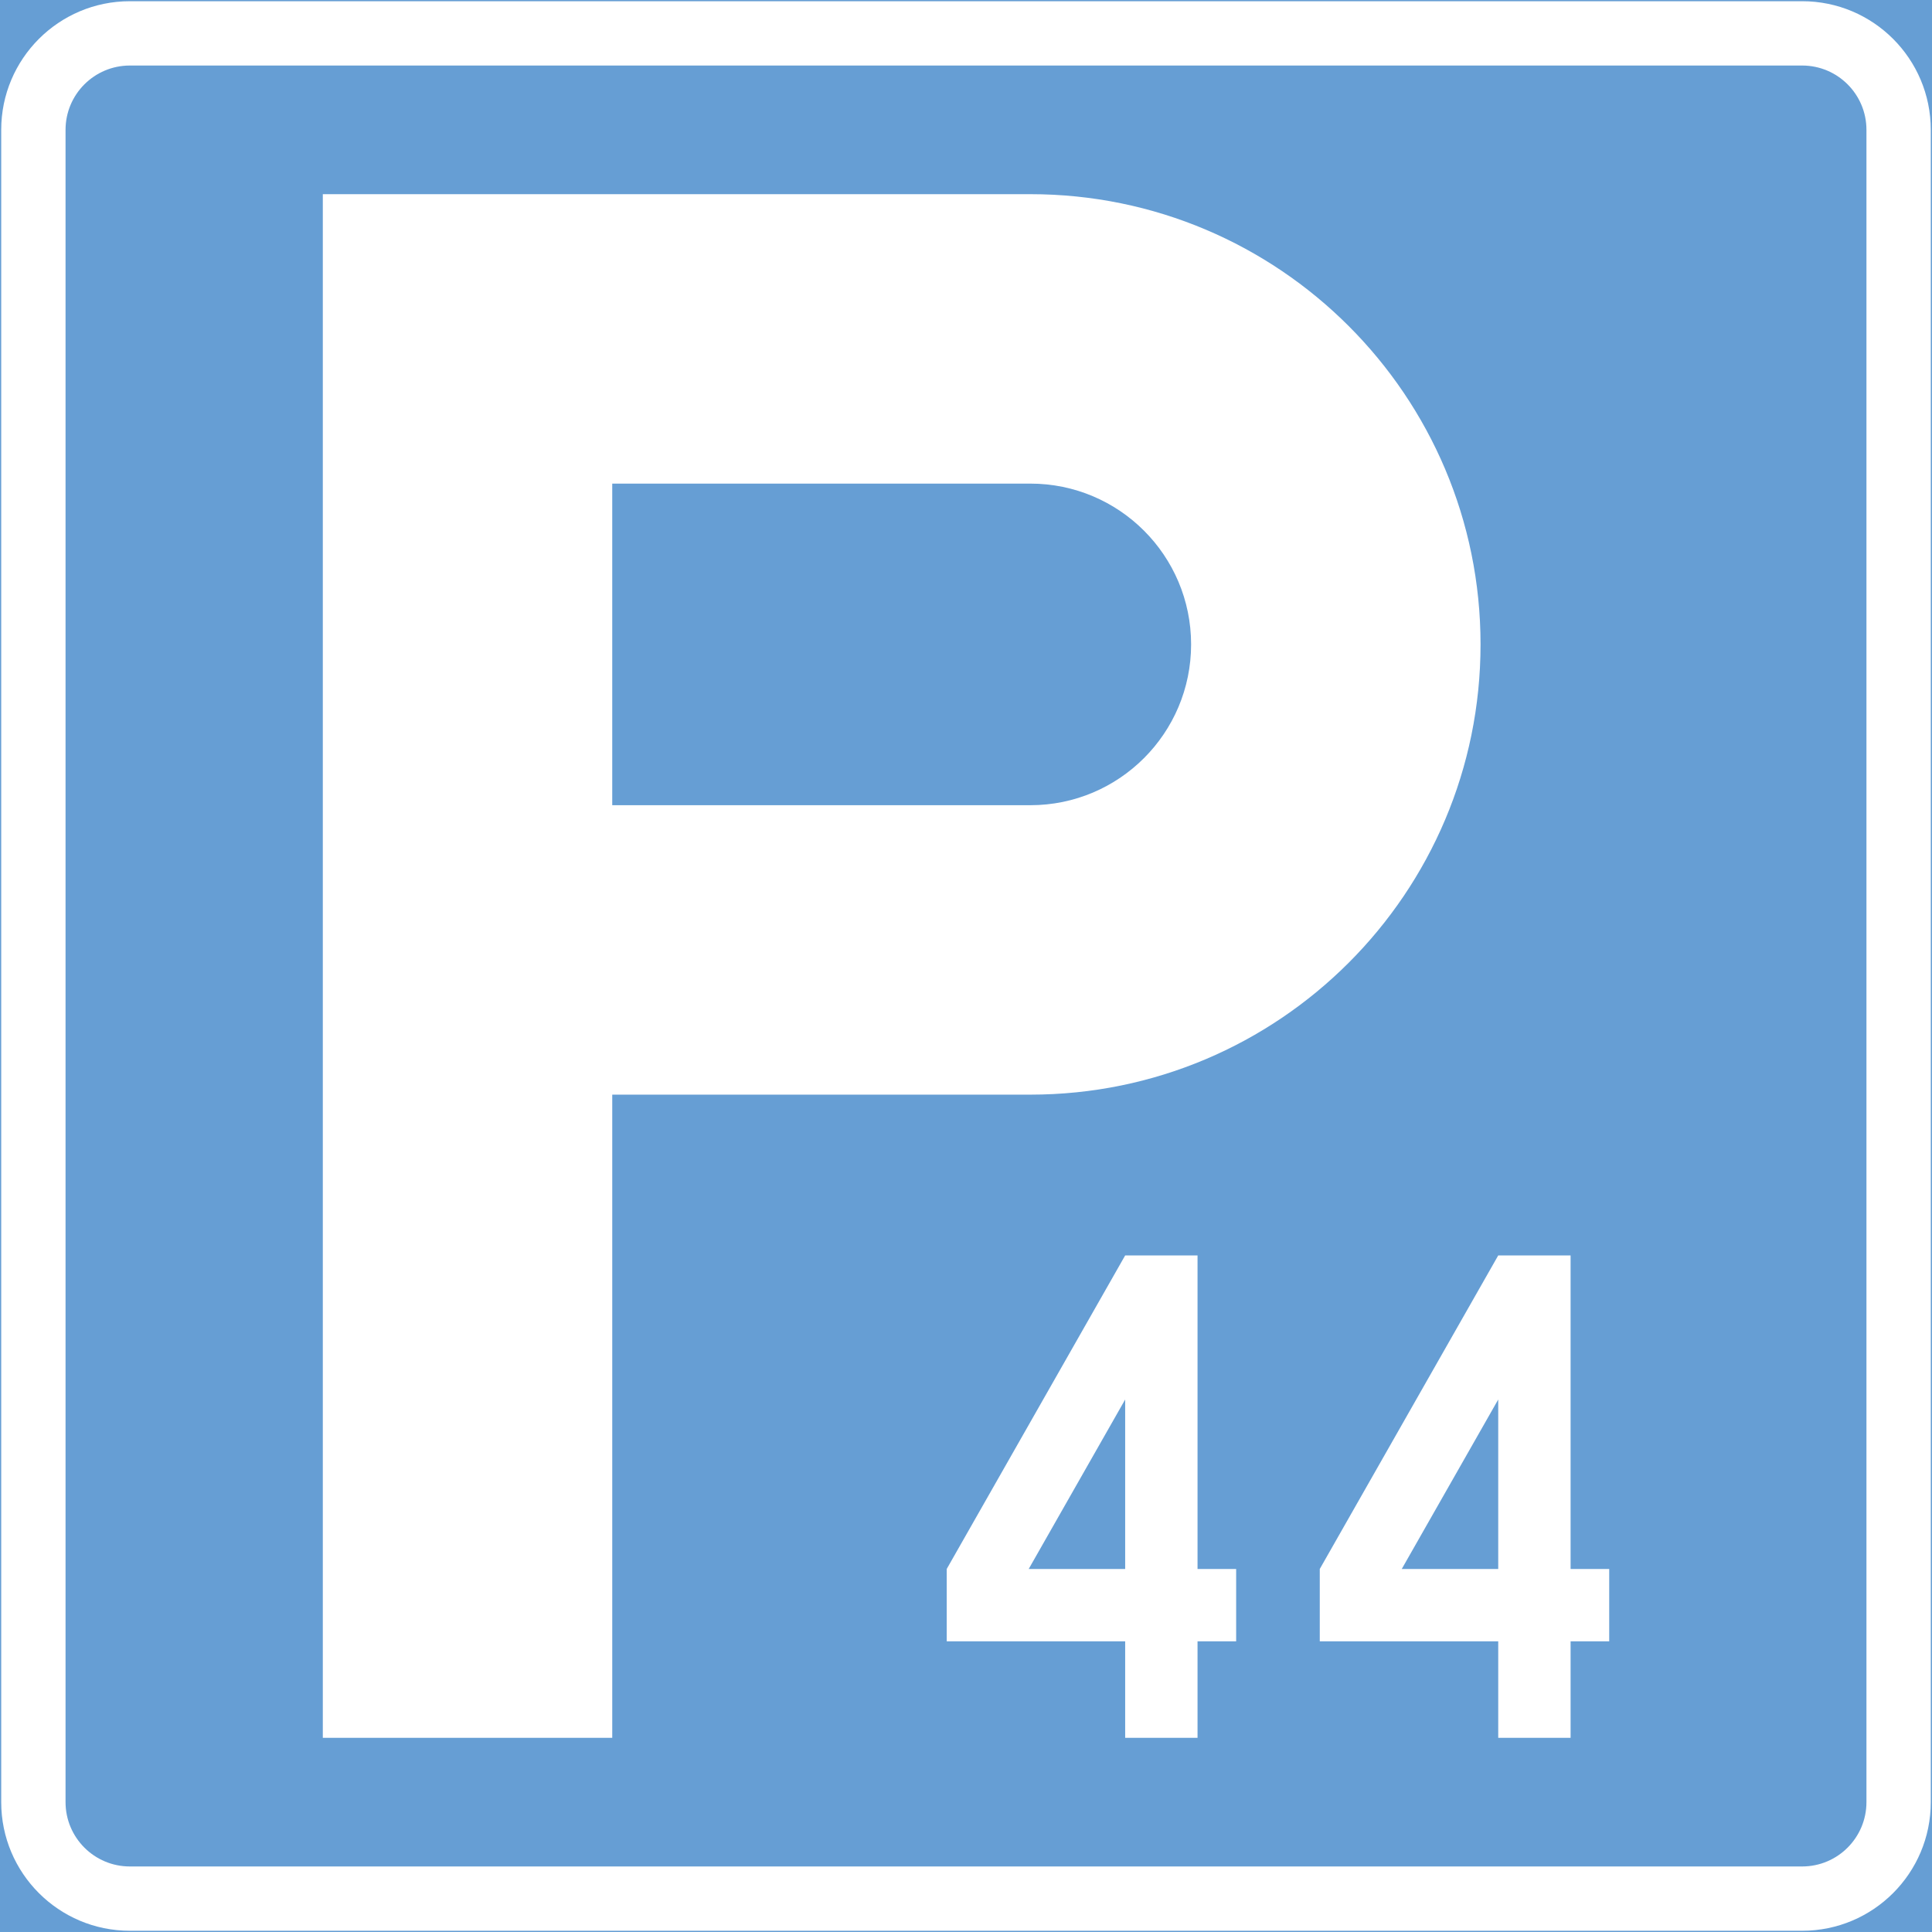 <ns0:svg xmlns:dc="http://purl.org/dc/elements/1.1/" xmlns:ns0="http://www.w3.org/2000/svg" xmlns:ns1="http://sodipodi.sourceforge.net/DTD/sodipodi-0.dtd" xmlns:ns2="http://www.inkscape.org/namespaces/inkscape" xmlns:ns4="http://creativecommons.org/ns#" xmlns:rdf="http://www.w3.org/1999/02/22-rdf-syntax-ns#" version="1.1" id="Layer_1" x="0px" y="0px" width="397.353" height="397.351" viewBox="0 0 397.353 397.351" xml:space="preserve" ns1:docname="E2_7.svg" ns2:version="0.92.5 (2060ec1f9f, 2020-04-08)" opacity="0.6"><ns0:rect x="0" y="0" width="397.353" height="397.351" fill="#333333" stroke="none"/><ns0:defs id="defs2625" /><ns1:namedview pagecolor="#ffffff" bordercolor="#666666" borderopacity="1" objecttolerance="10" gridtolerance="10" guidetolerance="10" ns2:pageopacity="0" ns2:pageshadow="2" ns2:window-width="640" ns2:window-height="480" id="namedview2623" showgrid="false" ns2:zoom="0.55503813" ns2:cx="198.6765" ns2:cy="198.67601" ns2:window-x="0" ns2:window-y="0" ns2:window-maximized="0" ns2:current-layer="Layer_1" />
<ns0:g id="LWPOLYLINE_2_" transform="translate(-13.922,-13.923)">
	
		<ns0:rect x="14.172" y="14.173" style="fill:#005eb8;stroke:#005eb8;stroke-width:0.5;stroke-miterlimit:10" width="396.853" height="396.851" id="rect2595" />
</ns0:g>
<ns0:g id="LWPOLYLINE_9_" transform="translate(-13.922,-13.923)">
	<ns0:path style="fill:#ffffff" d="m 40.63,411.023 h 343.941 c 14.608,0 26.453,-11.845 26.453,-26.458 V 40.629 c 0,-14.61 -11.845,-26.456 -26.453,-26.456 H 40.63 c -14.612,0 -26.458,11.846 -26.458,26.456 v 343.937 c 0,14.613 11.846,26.457 26.458,26.457 z" id="path2598" ns2:connector-curvature="0" />
</ns0:g>
<ns0:g id="LWPOLYLINE_10_" transform="translate(-13.922,-13.923)">
	<ns0:path style="fill:#005eb8" d="m 40.63,397.797 h 343.941 c 7.304,0 13.222,-5.927 13.222,-13.231 V 40.629 c 0,-7.307 -5.918,-13.229 -13.222,-13.229 H 40.63 c -7.304,0 -13.227,5.922 -13.227,13.229 v 343.937 c 0.001,7.304 5.924,13.231 13.227,13.231 z" id="path2601" ns2:connector-curvature="0" />
</ns0:g>
<ns0:g id="LWPOLYLINE_5_" transform="translate(-13.922,-13.923)">
	<ns0:path style="fill:#ffffff" d="M 80.316,371.339 V 53.858 h 145.516 c 51.138,0 92.592,41.456 92.592,92.597 0,51.139 -41.454,92.602 -92.592,92.602 h -85.99 v 132.282 z" id="path2604" ns2:connector-curvature="0" />
</ns0:g>
<ns0:g id="LWPOLYLINE_15_" transform="translate(-13.922,-13.923)">
	<ns0:polygon style="fill:#ffffff" points="336.944,336.614 344.886,336.614 344.886,351.496 336.944,351.496 336.944,371.339 322.062,371.339 322.062,351.496 285.359,351.496 285.359,336.614 322.062,272.126 336.944,272.126 " id="polygon2607" />
</ns0:g>
<ns0:g id="LWPOLYLINE_17_" transform="translate(-13.922,-13.923)">
	<ns0:polygon style="fill:#ffffff" points="260.218,336.614 268.161,336.614 268.161,351.496 260.218,351.496 260.218,371.339 245.336,371.339 245.336,351.496 208.633,351.496 208.633,336.614 245.336,272.126 260.218,272.126 " id="polygon2610" />
</ns0:g>
<ns0:g id="LWPOLYLINE_6_" transform="translate(-13.922,-13.923)">
	<ns0:path style="fill:#005eb8" d="m 139.841,113.386 h 85.99 c 18.265,0 33.064,14.805 33.064,33.069 0,18.264 -14.8,33.074 -33.064,33.074 h -85.99 z" id="path2613" ns2:connector-curvature="0" />
</ns0:g>
<ns0:g id="LWPOLYLINE_16_" transform="translate(-13.922,-13.923)">
	<ns0:polygon style="fill:#005eb8" points="322.062,336.614 302.219,336.614 322.062,301.758 " id="polygon2616" />
</ns0:g>
<ns0:g id="LWPOLYLINE_18_" transform="translate(-13.922,-13.923)">
	<ns0:polygon style="fill:#005eb8" points="245.336,336.614 225.494,336.614 245.336,301.758 " id="polygon2619" />
</ns0:g>
</ns0:svg>
